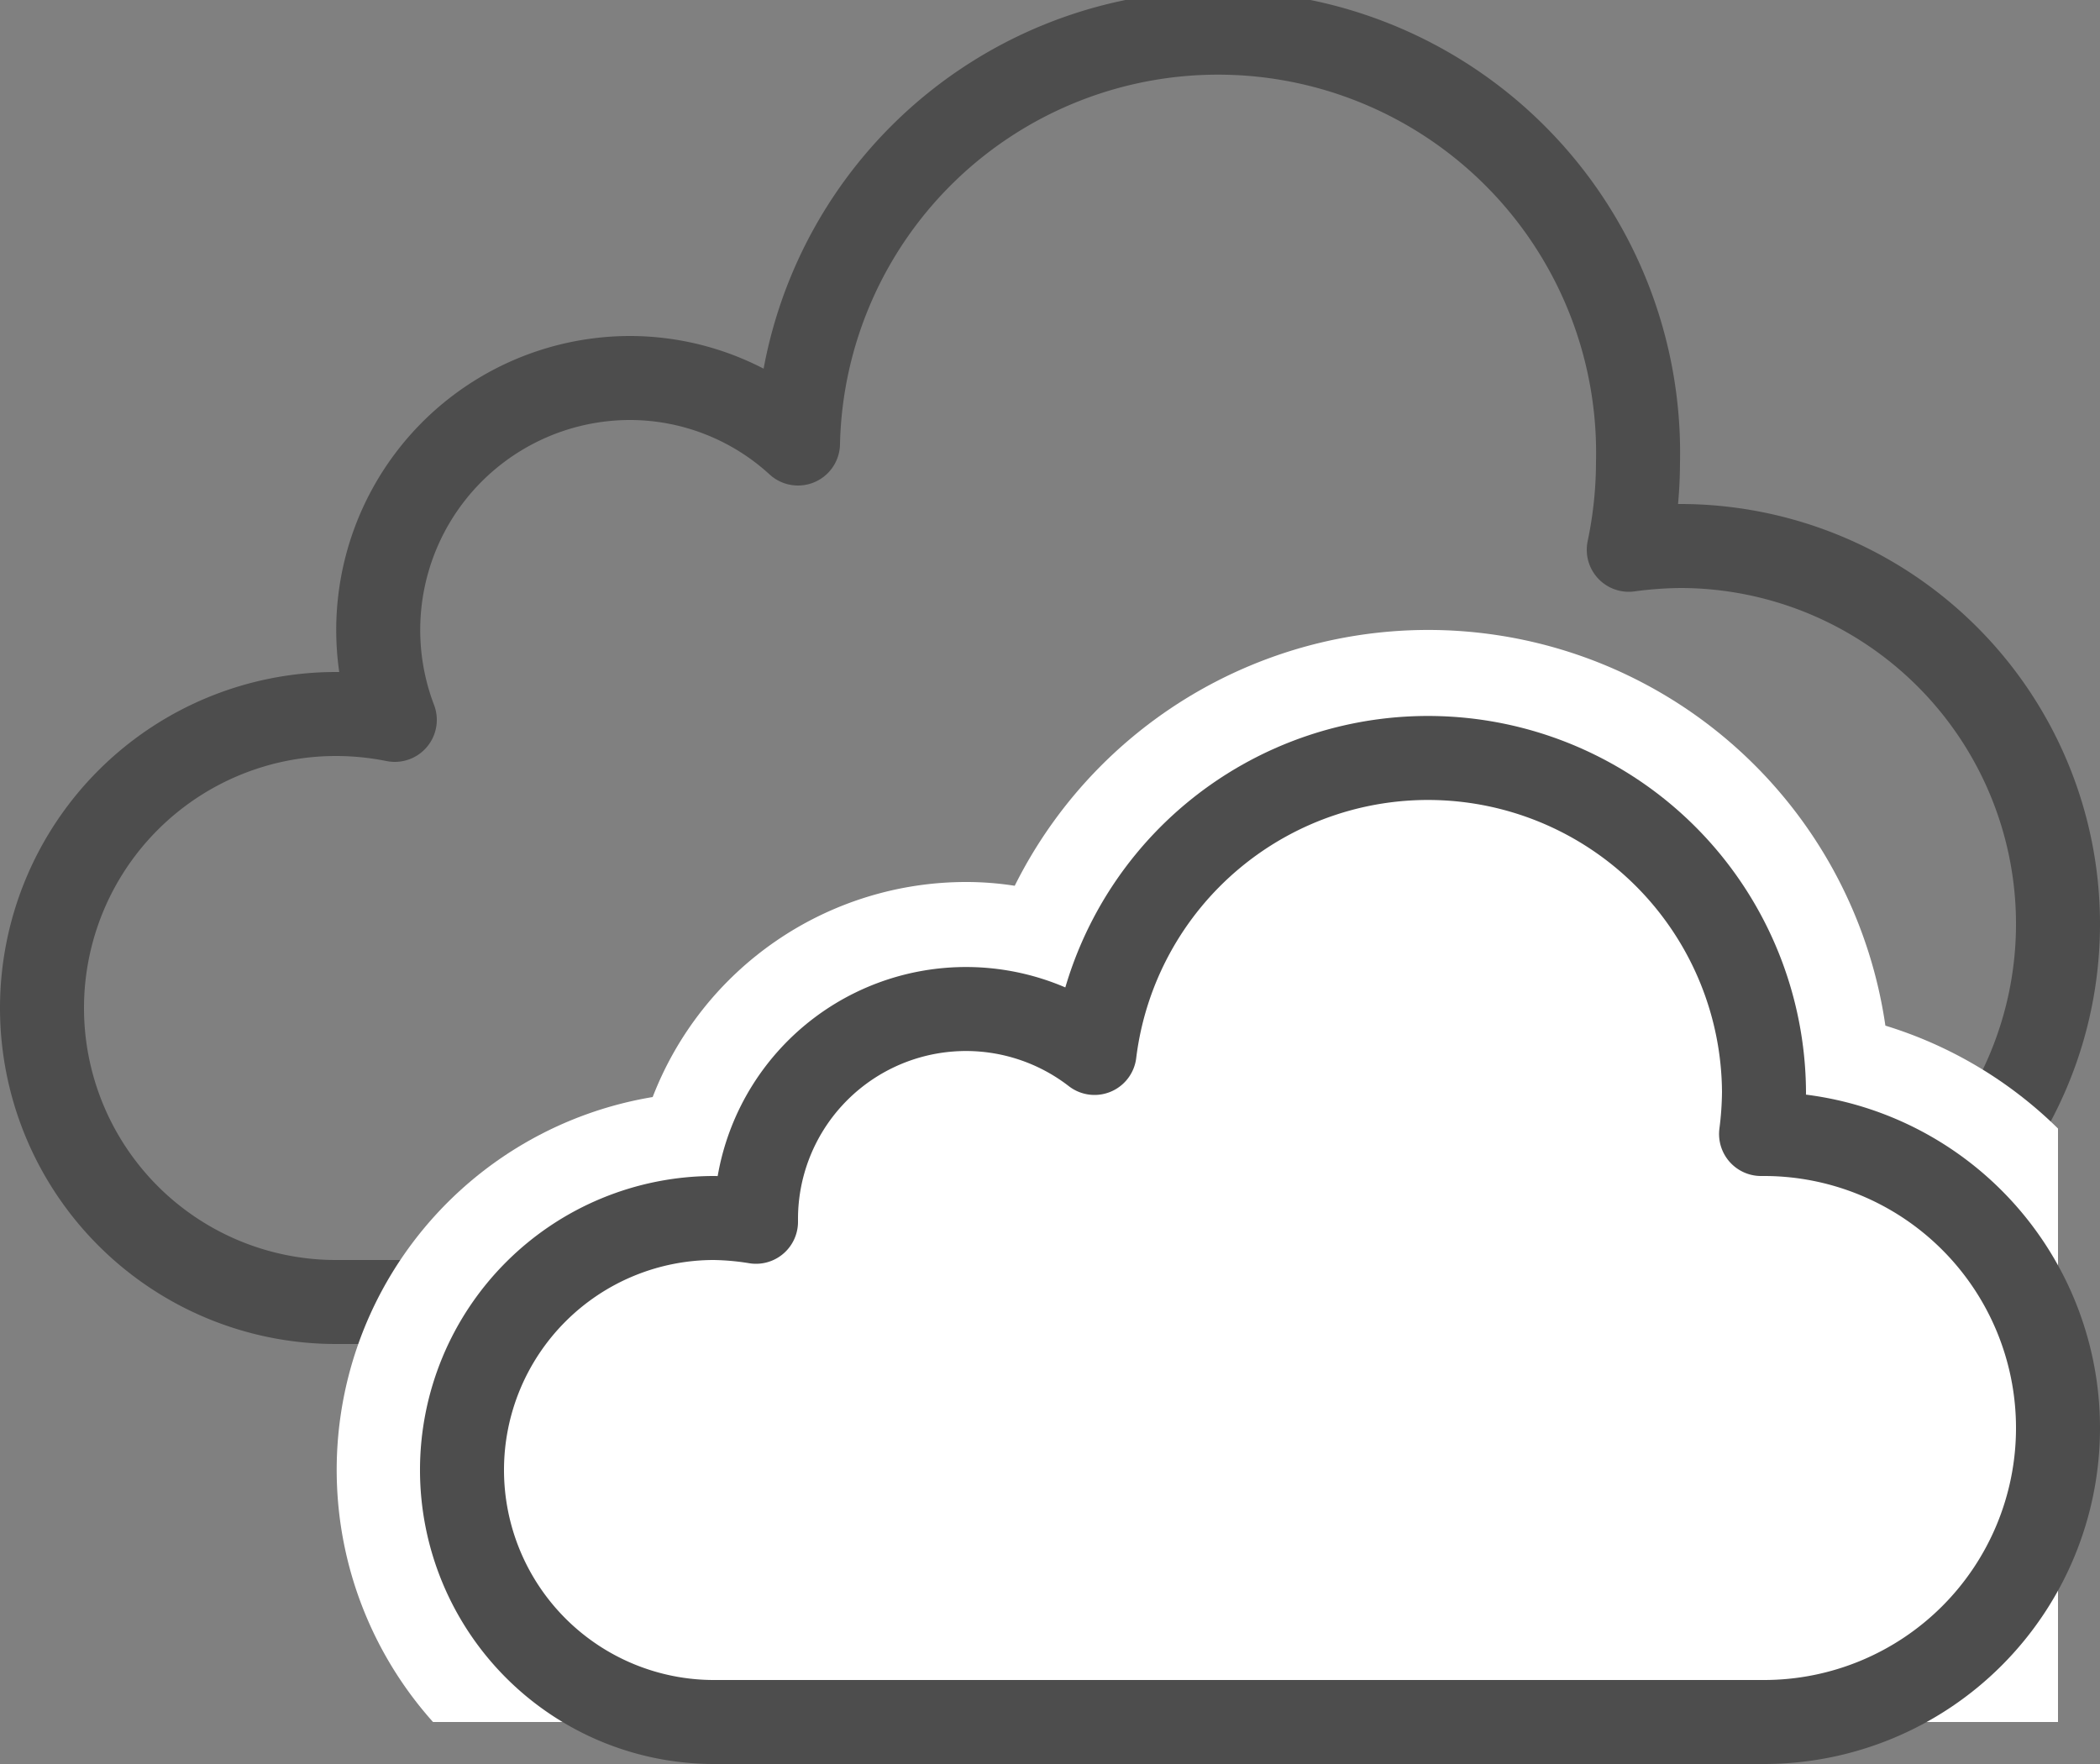 <svg xmlns="http://www.w3.org/2000/svg" viewBox="0 0 50 42"><rect x="0" y="0" width="50" height="42" fill="#808080" stroke="none"/><defs><style>.cls-1{fill:none;stroke:#4d4d4d;stroke-linecap:round;stroke-linejoin:round;stroke-width:2px;}.cls-2{fill:#fff;}</style></defs><title>cloudy</title><g id="Layer_2" data-name="Layer 2"><g id="icon"><path class="cls-1" d="M40,13a9.73,9.73,0,0,0-1.22.09A10.22,10.22,0,0,0,39,11a10,10,0,0,0-20-.44A5.93,5.93,0,0,0,15,9a6,6,0,0,0-5.6,8.14A7.15,7.15,0,0,0,8,17,7,7,0,0,0,8,31H40a9,9,0,0,0,0-18Z"/><path class="cls-2" d="M49,41V26.87a10.06,10.06,0,0,0-4.11-2.45,11,11,0,0,0-20.73-3.33A7.46,7.46,0,0,0,23,21a8,8,0,0,0-7.46,5.12A9,9,0,0,0,10.31,41Z"/><path class="cls-1" d="M42,27h-.07A8.26,8.26,0,0,0,42,26a8,8,0,0,0-15.94-.93A5,5,0,0,0,18,29s0,.06,0,.09A6.77,6.77,0,0,0,17,29a6,6,0,0,0,0,12H42a7,7,0,0,0,0-14Z"/></g></g></svg>